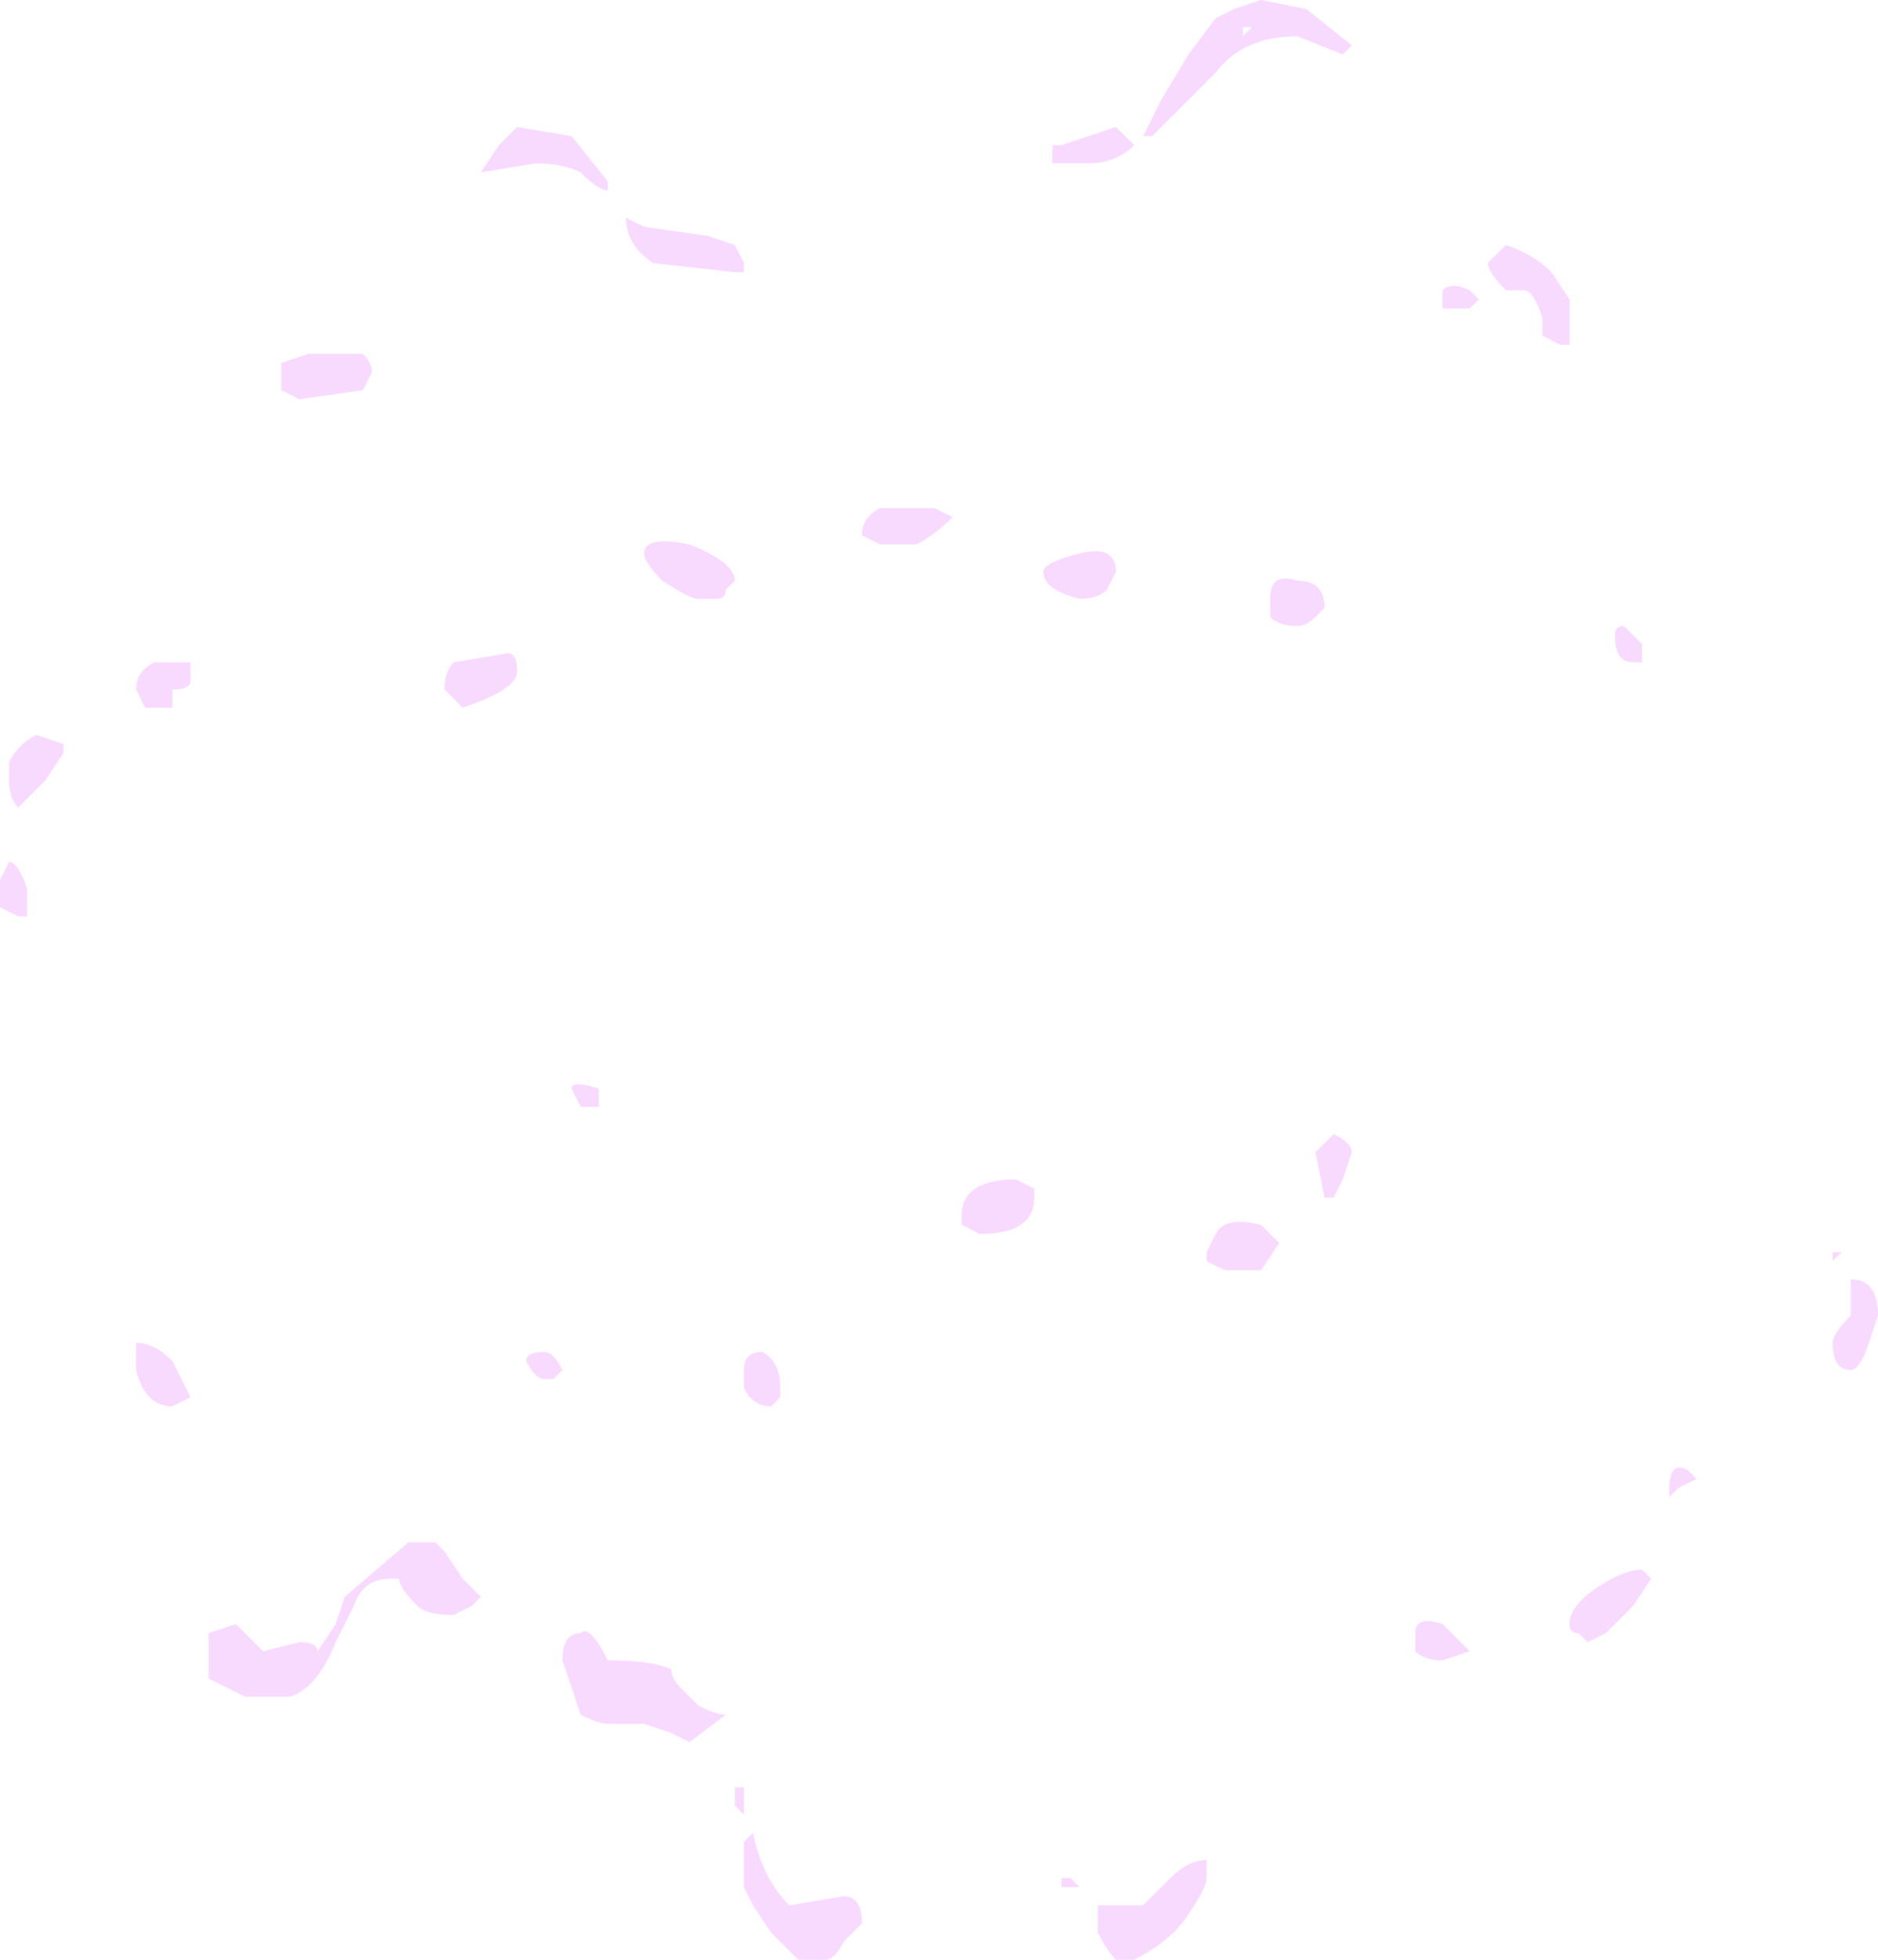 <?xml version="1.0" encoding="UTF-8" standalone="no"?>
<svg xmlns:ffdec="https://www.free-decompiler.com/flash" xmlns:xlink="http://www.w3.org/1999/xlink" ffdec:objectType="shape" height="10.8px" width="10.35px" xmlns="http://www.w3.org/2000/svg">
  <g transform="matrix(1.0, 0.0, 0.0, 1.0, 4.9, 3.65)">
    <path d="M2.05 -3.65 L2.3 -3.6 2.55 -3.4 2.5 -3.35 2.25 -3.45 Q1.95 -3.45 1.8 -3.25 L1.45 -2.9 1.4 -2.9 1.5 -3.1 1.65 -3.35 1.8 -3.55 1.9 -3.6 2.05 -3.65 M2.1 -3.5 L1.95 -3.5 1.95 -3.45 2.0 -3.5 2.1 -3.5 M0.9 -2.75 L0.9 -2.85 0.95 -2.85 1.25 -2.95 1.35 -2.85 Q1.25 -2.75 1.1 -2.75 L0.9 -2.75 M1.2 -0.4 Q1.15 -0.35 1.05 -0.35 0.85 -0.4 0.85 -0.5 0.85 -0.55 1.05 -0.6 1.25 -0.65 1.25 -0.5 L1.2 -0.4 M0.25 -0.85 L0.35 -0.8 Q0.25 -0.7 0.15 -0.65 L-0.05 -0.65 -0.15 -0.7 Q-0.15 -0.8 -0.05 -0.85 L0.25 -0.85 M2.35 -0.25 Q2.3 -0.2 2.25 -0.2 2.15 -0.2 2.1 -0.25 L2.1 -0.35 Q2.1 -0.5 2.25 -0.45 2.4 -0.45 2.4 -0.3 L2.35 -0.25 M3.4 -2.3 Q3.55 -2.25 3.65 -2.15 L3.75 -2.0 3.75 -1.75 3.7 -1.75 3.6 -1.8 3.6 -1.9 Q3.55 -2.05 3.5 -2.05 L3.4 -2.05 Q3.3 -2.15 3.3 -2.2 L3.4 -2.3 M3.25 -2.0 L3.2 -1.95 3.05 -1.95 3.05 -2.05 Q3.1 -2.1 3.2 -2.05 L3.25 -2.0 M4.15 -0.1 L4.15 0.0 4.1 0.0 Q4.0 0.0 4.0 -0.15 4.0 -0.2 4.05 -0.2 L4.15 -0.1 M5.2 3.3 L5.2 3.25 5.25 3.25 5.2 3.3 M0.8 2.9 L0.8 2.95 Q0.8 3.15 0.5 3.15 L0.4 3.1 0.4 3.05 Q0.4 2.85 0.7 2.85 L0.8 2.9 M1.85 3.35 L1.75 3.3 1.75 3.25 1.8 3.15 Q1.85 3.05 2.05 3.1 L2.15 3.2 2.05 3.35 1.85 3.35 M2.4 2.65 L2.45 2.6 Q2.55 2.65 2.55 2.7 L2.5 2.85 2.45 2.95 2.4 2.95 2.35 2.7 2.4 2.65 M0.95 6.75 L0.95 6.7 1.0 6.7 1.05 6.75 0.95 6.75 M1.15 6.9 L1.15 6.85 1.4 6.85 1.55 6.7 Q1.65 6.6 1.75 6.6 L1.75 6.7 Q1.75 6.75 1.65 6.9 1.55 7.05 1.35 7.15 L1.25 7.15 Q1.2 7.1 1.15 7.0 L1.15 6.9 M5.2 3.75 Q5.2 3.7 5.3 3.6 L5.3 3.4 Q5.45 3.4 5.45 3.6 L5.4 3.75 Q5.35 3.9 5.3 3.9 5.2 3.9 5.2 3.75 M4.45 4.5 L4.35 4.55 4.3 4.6 Q4.3 4.65 4.3 4.55 4.3 4.4 4.4 4.45 L4.45 4.5 M4.15 5.0 L4.2 5.05 4.1 5.2 3.95 5.35 3.85 5.4 3.8 5.35 Q3.75 5.35 3.75 5.3 3.75 5.2 3.9 5.1 4.05 5.0 4.15 5.0 M3.05 5.5 Q2.95 5.5 2.9 5.45 L2.9 5.35 Q2.9 5.25 3.05 5.3 L3.2 5.45 3.05 5.5 M-2.9 -1.7 Q-2.85 -1.65 -2.85 -1.6 L-2.9 -1.5 -3.25 -1.45 -3.35 -1.5 -3.35 -1.65 -3.2 -1.7 -2.9 -1.7 M-0.85 -2.3 L-0.8 -2.2 -0.8 -2.15 -0.85 -2.15 -1.3 -2.2 Q-1.45 -2.3 -1.45 -2.45 L-1.35 -2.4 -1.0 -2.35 -0.85 -2.3 M-1.75 -2.9 L-1.55 -2.65 -1.55 -2.6 Q-1.6 -2.6 -1.7 -2.7 -1.8 -2.75 -1.95 -2.75 L-2.25 -2.7 -2.15 -2.85 -2.05 -2.95 -1.75 -2.9 M-1.05 -0.35 Q-1.1 -0.35 -1.25 -0.45 -1.35 -0.55 -1.35 -0.6 -1.35 -0.7 -1.1 -0.65 -0.85 -0.55 -0.85 -0.45 L-0.9 -0.4 Q-0.9 -0.35 -0.95 -0.35 L-1.05 -0.35 M-2.4 0.0 L-2.1 -0.05 Q-2.05 -0.05 -2.05 0.05 -2.05 0.15 -2.35 0.25 L-2.45 0.15 Q-2.45 0.05 -2.4 0.0 M-1.6 2.4 L-1.6 2.45 -1.7 2.45 -1.75 2.35 Q-1.75 2.3 -1.6 2.35 L-1.6 2.4 M-3.95 0.2 L-3.95 0.25 -4.1 0.25 -4.15 0.15 Q-4.15 0.05 -4.05 0.0 L-3.85 0.0 -3.85 0.1 Q-3.85 0.15 -3.95 0.15 L-3.95 0.2 M-4.65 0.65 Q-4.75 0.75 -4.8 0.8 -4.85 0.75 -4.85 0.65 L-4.85 0.55 Q-4.8 0.45 -4.7 0.4 L-4.55 0.45 -4.55 0.5 -4.65 0.65 M-4.75 1.4 L-4.8 1.4 -4.9 1.35 -4.9 1.2 -4.85 1.1 Q-4.8 1.1 -4.75 1.25 L-4.75 1.4 M-4.15 3.75 Q-4.05 3.75 -3.95 3.85 L-3.85 4.05 -3.95 4.1 Q-4.1 4.1 -4.15 3.9 L-4.15 3.75 M-3.0 5.15 L-2.65 4.85 -2.5 4.85 -2.45 4.9 -2.35 5.05 -2.25 5.15 -2.3 5.2 -2.4 5.25 Q-2.55 5.25 -2.6 5.2 -2.7 5.1 -2.7 5.05 L-2.75 5.05 Q-2.9 5.05 -2.95 5.2 L-3.05 5.4 Q-3.15 5.65 -3.3 5.7 L-3.55 5.7 -3.75 5.6 -3.75 5.35 -3.6 5.3 -3.45 5.45 -3.25 5.4 Q-3.15 5.4 -3.15 5.45 L-3.05 5.3 -3.0 5.15 M-0.6 4.0 L-0.6 4.05 -0.65 4.1 Q-0.75 4.1 -0.8 4.0 L-0.8 3.9 Q-0.8 3.8 -0.7 3.8 -0.6 3.85 -0.6 4.0 M-2.0 3.85 Q-2.0 3.8 -1.9 3.8 -1.85 3.8 -1.8 3.9 L-1.85 3.95 -1.9 3.95 Q-1.95 3.95 -2.0 3.85 M-1.7 5.8 L-1.8 5.5 Q-1.8 5.35 -1.7 5.35 -1.65 5.3 -1.55 5.5 -1.3 5.5 -1.2 5.55 -1.2 5.6 -1.15 5.65 L-1.05 5.75 Q-0.95 5.8 -0.9 5.8 L-1.1 5.95 -1.2 5.9 -1.35 5.85 -1.55 5.85 Q-1.6 5.85 -1.7 5.8 M-0.8 6.35 L-0.85 6.3 -0.85 6.2 -0.8 6.2 -0.8 6.35 M-0.75 6.45 Q-0.7 6.7 -0.55 6.85 L-0.25 6.8 Q-0.15 6.8 -0.15 6.95 L-0.25 7.05 Q-0.3 7.15 -0.35 7.15 L-0.5 7.15 -0.65 7.0 -0.75 6.85 -0.8 6.75 -0.8 6.5 -0.75 6.45" fill="#f6ccff" fill-opacity="0.753" fill-rule="evenodd" stroke="none"/>
  </g>
</svg>
